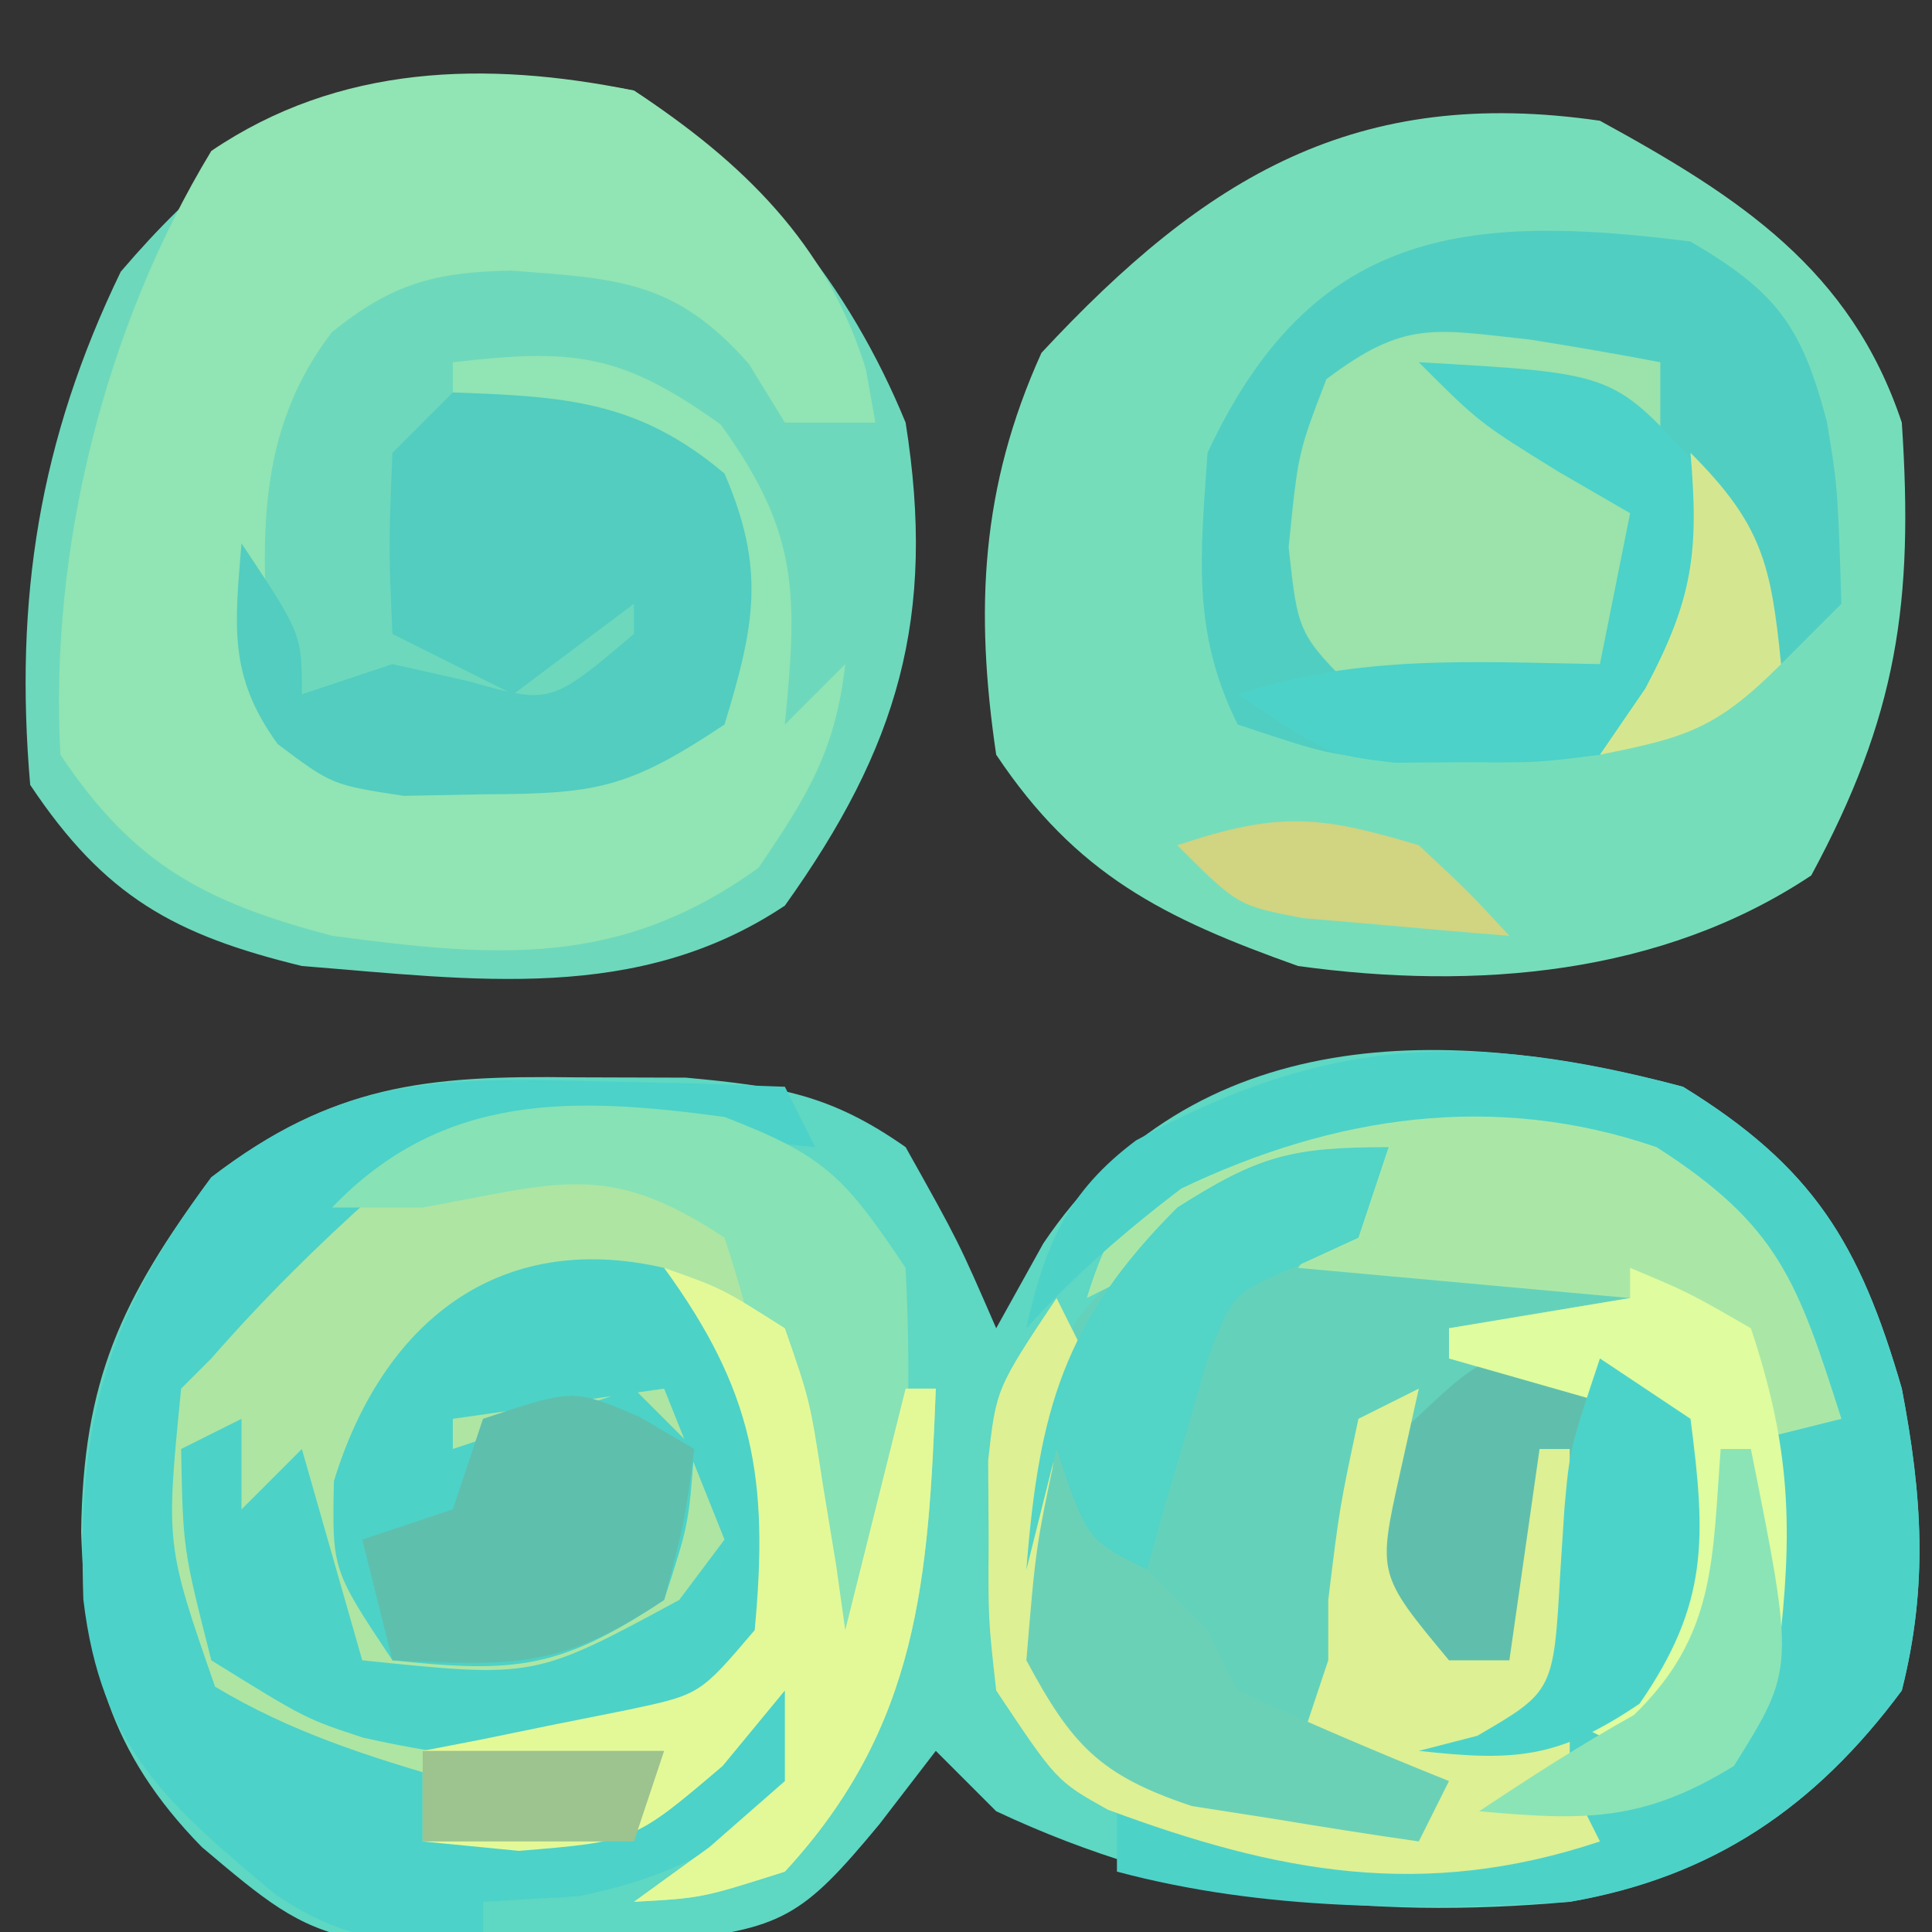 <?xml version="1.0" encoding="UTF-8"?>
<svg version="1.1" xmlns="http://www.w3.org/2000/svg" width="64" height="64">
<rect width="100%" height="100%" fill="#333333" stroke="none"/>
<path d="M0 0 C4.313 2.654 5.854 5.187 7.25 10 C7.922 13.52 8.131 16.507 7.25 20 C4.382 23.868 0.994 26.163 -3.75 27 C-10.507 27.607 -16.57 26.904 -22.75 24 C-23.41 23.34 -24.07 22.68 -24.75 22 C-25.369 22.804 -25.988 23.609 -26.625 24.438 C-29.176 27.513 -29.827 27.905 -33.762 28.309 C-44.907 28.699 -44.907 28.699 -49.062 25.188 C-52.128 22.06 -52.919 19.064 -53.062 14.75 C-52.997 9.719 -51.738 7.038 -48.75 3 C-44.724 -0.062 -41.687 -0.382 -36.688 -0.312 C-34.876 -0.307 -34.876 -0.307 -33.027 -0.301 C-29.957 -0.019 -28.247 0.248 -25.75 2 C-24 5.125 -24 5.125 -22.75 8 C-22.234 7.072 -21.719 6.144 -21.188 5.188 C-16.213 -2.196 -7.731 -2.062 0 0 Z " fill="#5ED7C3" transform="translate(55.75,36)"/>
<path d="M0 0 C4.138 2.743 7.115 6.41 9 11 C10.025 17.448 8.749 21.751 5 27 C0.12 30.254 -5.29 29.453 -11 29 C-15.217 27.972 -17.53 26.705 -20 23 C-20.53 16.85 -19.704 11.589 -17 6 C-11.992 0.138 -7.612 -1.411 0 0 Z " fill="#6DD8BC" transform="translate(21,3)"/>
<path d="M0 0 C4.631 2.534 8.31 4.931 10 10 C10.398 15.965 9.849 19.724 7 25 C2.042 28.305 -4.119 28.812 -10 28 C-14.451 26.417 -17.35 24.975 -20 21 C-20.712 16.19 -20.51 12.127 -18.5 7.688 C-13.059 1.838 -8.074 -1.172 0 0 Z " fill="#76DDBB" transform="translate(53,4)"/>
<path d="M0 0 C2.812 1.875 2.812 1.875 5 4 C5 4.66 5 5.32 5 6 C5.314 7.712 5.65 9.42 6 11.125 C6.186 12.035 6.371 12.945 6.562 13.883 C6.707 14.581 6.851 15.28 7 16 C7.66 13.36 8.32 10.72 9 8 C9.33 8 9.66 8 10 8 C9.752 14.279 9.457 19.172 5 24 C2.25 24.875 2.25 24.875 0 25 C0.825 24.402 1.65 23.804 2.5 23.188 C3.325 22.466 4.15 21.744 5 21 C5 20.01 5 19.02 5 18 C4.319 18.825 3.639 19.65 2.938 20.5 C0 23 0 23 -3.812 23.312 C-4.864 23.209 -5.916 23.106 -7 23 C-7 22.34 -7 21.68 -7 21 C-8.114 20.732 -9.227 20.464 -10.375 20.188 C-14 19 -14 19 -16 16 C-16.786 9.04 -16.786 9.04 -13.875 5.188 C-9.593 1.93 -5.56 -0.998 0 0 Z " fill="#AEE5A3" transform="translate(21,38)"/>
<path d="M0 0 C3.579 2.349 6.414 5.084 7.684 9.234 C7.788 9.817 7.892 10.4 8 11 C7.01 11 6.02 11 5 11 C4.608 10.361 4.216 9.721 3.812 9.062 C1.384 6.299 -0.496 6.233 -4.066 5.965 C-6.598 6.011 -8.021 6.402 -10 8 C-12.786 11.622 -12.281 15.643 -12 20 C-9.49 22.51 -8.532 22.297 -5.062 22.312 C-4.187 22.329 -3.312 22.346 -2.41 22.363 C0.043 22.183 0.043 22.183 1.824 20.672 C3.308 18.923 3.308 18.923 2.875 15.938 C2.253 12.707 2.253 12.707 -1 11 C-2.655 10.615 -4.322 10.272 -6 10 C-6 9.67 -6 9.34 -6 9 C-2.024 8.538 -0.431 8.69 2.875 11.062 C5.47 14.65 5.425 16.668 5 21 C5.66 20.34 6.32 19.68 7 19 C6.683 21.85 5.76 23.352 4.125 25.75 C-0.471 29.059 -4.509 28.731 -10 28 C-14.16 26.899 -16.545 25.683 -19 22 C-19.374 15.197 -17.526 7.822 -14 2 C-9.775 -0.868 -4.897 -0.999 0 0 Z " fill="#91E4B3" transform="translate(21,3)"/>
<path d="M0 0 C0 0.99 0 1.98 0 3 C2.64 3.33 5.28 3.66 8 4 C8.144 4.639 8.289 5.279 8.438 5.938 C8.81 7.975 8.81 7.975 10 9 C10.368 12.897 10.579 15.163 8.312 18.438 C5.616 20.26 4.189 20.354 1 20 C1.99 19.34 2.98 18.68 4 18 C3.361 17.753 2.721 17.505 2.062 17.25 C0 16 0 16 -0.75 13.875 C-0.833 13.256 -0.915 12.637 -1 12 C-1.158 15.053 -1.158 15.053 0 18 C-0.33 18.33 -0.66 18.66 -1 19 C-0.01 19.99 0.98 20.98 2 22 C-1.203 23.063 -2.99 22.966 -6.125 21.75 C-6.808 21.497 -7.491 21.245 -8.195 20.984 C-10 20 -10 20 -12 17 C-12.467 12.248 -12.491 9.964 -10.312 5.688 C-7.208 2.079 -4.852 0 0 0 Z " fill="#64D2BB" transform="translate(46,38)"/>
<path d="M0 0 C2.859 1.673 3.684 2.797 4.52 5.977 C4.875 8.125 4.875 8.125 5 12 C4.34 12.66 3.68 13.32 3 14 C2.34 12.68 1.68 11.36 1 10 C0.711 10.784 0.422 11.568 0.125 12.375 C-1 15 -1 15 -3 17 C-5.059 17.23 -5.059 17.23 -7.438 17.188 C-8.22 17.181 -9.002 17.175 -9.809 17.168 C-12 17 -12 17 -15 16 C-16.532 12.936 -16.229 10.383 -16 7 C-12.55 -0.392 -7.507 -0.96 0 0 Z " fill="#51CEC2" transform="translate(56,8)"/>
<path d="M0 0 C3.088 2.754 3.915 4.463 4.562 8.562 C4 12 4 12 1.938 14.438 C-2.258 16.669 -5.372 16.584 -9.969 15.562 C-11.875 14.938 -11.875 14.938 -15 13 C-15.938 9.312 -15.938 9.312 -16 6 C-15.34 5.67 -14.68 5.34 -14 5 C-14 5.99 -14 6.98 -14 8 C-13.34 7.34 -12.68 6.68 -12 6 C-11.34 8.31 -10.68 10.62 -10 13 C-4.287 13.592 -4.287 13.592 0.5 11 C0.995 10.34 1.49 9.68 2 9 C1.34 7.35 0.68 5.7 0 4 C-2.31 4.33 -4.62 4.66 -7 5 C-7 5.33 -7 5.66 -7 6 C-5.02 5.34 -3.04 4.68 -1 4 C-0.34 4.66 0.32 5.32 1 6 C0.812 8.5 0.812 8.5 0 11 C-3.45 13.3 -4.946 13.431 -9 13 C-11 10 -11 10 -10.938 7.062 C-9.345 1.86 -5.537 -1.278 0 0 Z " fill="#4DD2C7" transform="translate(22,42)"/>
<path d="M0 0 C1.254 0.027 2.509 0.054 3.801 0.082 C4.753 0.117 5.706 0.152 6.688 0.188 C7.018 0.848 7.348 1.508 7.688 2.188 C6.914 2.106 6.141 2.025 5.344 1.941 C-1.029 1.49 -1.029 1.49 -6.855 3.711 C-8.806 5.452 -10.592 7.221 -12.312 9.188 C-12.643 9.518 -12.973 9.848 -13.312 10.188 C-13.822 15.359 -13.822 15.359 -12.188 20.062 C-9.679 21.568 -7.114 22.378 -4.312 23.188 C-4.312 23.517 -4.312 23.848 -4.312 24.188 C-2.333 24.517 -0.352 24.848 1.688 25.188 C2.018 24.198 2.348 23.207 2.688 22.188 C5.25 20.5 5.25 20.5 7.688 19.188 C8.018 19.848 8.348 20.508 8.688 21.188 C5.803 24.596 4.317 26.053 -0.125 27 C-1.703 27.093 -1.703 27.093 -3.312 27.188 C-3.312 27.517 -3.312 27.848 -3.312 28.188 C-6.107 28.696 -7.786 28.537 -10.168 26.957 C-13.772 23.948 -15.971 22.072 -16.551 17.172 C-16.747 11.262 -15.851 7.969 -12.312 3.188 C-8.207 0.028 -5.105 -0.143 0 0 Z " fill="#4CD2C8" transform="translate(19.312,35.812)"/>
<path d="M0 0 C3.724 2.793 5.845 5.486 7 10 C7.146 12.692 7.092 15.3 7 18 C6.67 18 6.34 18 6 18 C6 15.69 6 13.38 6 11 C5.34 11 4.68 11 4 11 C4.103 11.908 4.206 12.815 4.312 13.75 C4 17 4 17 1.5 19.375 C0.675 19.911 -0.15 20.448 -1 21 C-1.66 20.67 -2.32 20.34 -3 20 C-2.257 19.474 -2.257 19.474 -1.5 18.938 C0.731 16.056 0.2 13.53 0 10 C-2.31 9.34 -4.62 8.68 -7 8 C-7 7.67 -7 7.34 -7 7 C-5.02 6.67 -3.04 6.34 -1 6 C-4.63 5.67 -8.26 5.34 -12 5 C-11.01 3.68 -10.02 2.36 -9 1 C-9.554 1.277 -10.109 1.554 -10.68 1.84 C-13.453 3.227 -16.227 4.613 -19 6 C-17.998 2.771 -16.944 1.966 -14 0.188 C-9.323 -1.583 -4.775 -1.327 0 0 Z " fill="#AAE7A7" transform="translate(55,37)"/>
<path d="M0 0 C4.313 2.654 5.854 5.187 7.25 10 C7.922 13.52 8.131 16.507 7.25 20 C4.391 23.856 0.991 26.188 -3.75 27 C-8.805 27.279 -13.83 27.312 -18.75 26 C-18.75 25.34 -18.75 24.68 -18.75 24 C-14.46 24.33 -10.17 24.66 -5.75 25 C-6.08 24.34 -6.41 23.68 -6.75 23 C-5.781 22.526 -4.811 22.051 -3.812 21.562 C-0.945 20.298 -0.945 20.298 0.25 19 C0.618 16.672 0.952 14.338 1.25 12 C2.57 11.67 3.89 11.34 5.25 11 C3.8 6.479 3.195 4.605 -0.875 2 C-6.255 0.153 -11.576 0.96 -16.625 3.375 C-18.505 4.812 -20.164 6.247 -21.75 8 C-21.139 5.25 -20.405 3.49 -18.117 1.777 C-11.815 -1.671 -6.986 -1.863 0 0 Z " fill="#4DD2C8" transform="translate(55.75,36)"/>
<path d="M0 0 C3.7 0.135 6.123 0.26 9 2.688 C10.372 5.861 9.996 7.729 9 11 C5.782 13.146 4.732 13.296 1 13.312 C-0.299 13.338 -0.299 13.338 -1.625 13.363 C-4 13 -4 13 -5.801 11.648 C-7.443 9.391 -7.221 7.721 -7 5 C-5 8 -5 8 -5 10 C-4.01 9.67 -3.02 9.34 -2 9 C-1.175 9.186 -0.35 9.371 0.5 9.562 C3.24 10.338 3.24 10.338 6 8 C6 7.67 6 7.34 6 7 C4.68 7.99 3.36 8.98 2 10 C0.68 9.34 -0.64 8.68 -2 8 C-2.125 5.125 -2.125 5.125 -2 2 C-1.34 1.34 -0.68 0.68 0 0 Z " fill="#52CDC0" transform="translate(15,13)"/>
<path d="M0 0 C1.441 0.23 2.88 0.474 4.312 0.75 C4.312 1.74 4.312 2.73 4.312 3.75 C3.322 3.42 2.333 3.09 1.312 2.75 C1.828 3.142 2.344 3.534 2.875 3.938 C4.312 5.75 4.312 5.75 4.062 8.375 C3.312 10.75 3.312 10.75 2.312 11.75 C-3.424 12.023 -3.424 12.023 -5.688 11.75 C-7.688 9.75 -7.688 9.75 -8 6.875 C-7.688 3.75 -7.688 3.75 -6.75 1.312 C-4.151 -0.656 -3.175 -0.344 0 0 Z " fill="#9BE2AB" transform="translate(50.688,11.25)"/>
<path d="M0 0 C2.375 0.438 2.375 0.438 4.375 2.438 C4.812 6.367 4.973 8.574 2.688 11.875 C-0.009 13.697 -1.436 13.792 -4.625 13.438 C-3.635 12.777 -2.645 12.117 -1.625 11.438 C-2.264 11.19 -2.904 10.943 -3.562 10.688 C-5.625 9.438 -5.625 9.438 -6.625 7.625 C-6.625 5.438 -6.625 5.438 -5 2.688 C-2.625 0.438 -2.625 0.438 0 0 Z " fill="#60BFAC" transform="translate(51.625,44.562)"/>
<path d="M0 0 C0.33 0.66 0.66 1.32 1 2 C0.67 2.66 0.34 3.32 0 4 C-0.466 9.882 -0.466 9.882 2 15 C4.416 15.798 4.416 15.798 7.125 16.188 C8.49 16.425 8.49 16.425 9.883 16.668 C10.581 16.778 11.28 16.887 12 17 C10.68 16.34 9.36 15.68 8 15 C8.33 14.01 8.66 13.02 9 12 C9 11.34 9 10.68 9 10 C9.375 6.938 9.375 6.938 10 4 C10.66 3.67 11.32 3.34 12 3 C11.794 3.928 11.588 4.856 11.375 5.812 C10.633 9.152 10.633 9.152 13 12 C13.66 12 14.32 12 15 12 C15.33 9.69 15.66 7.38 16 5 C16.33 5 16.66 5 17 5 C17 8.667 17 12.333 17 16 C17.33 16.66 17.66 17.32 18 18 C12.141 19.953 7.319 19.036 1.699 16.949 C0 16 0 16 -2 13 C-2.266 10.625 -2.266 10.625 -2.25 8 C-2.255 7.134 -2.26 6.268 -2.266 5.375 C-2 3 -2 3 0 0 Z " fill="#DDF093" transform="translate(35,43)"/>
<path d="M0 0 C3.285 1.267 3.96 1.94 6 5 C6.22 9.545 6.109 13.566 5 18 C4.34 17.67 3.68 17.34 3 17 C2.402 14.82 2.402 14.82 1.938 12.125 C1.437 9.289 0.913 6.739 0 4 C-3.88 1.413 -5.529 2.202 -10 3 C-10.99 3 -11.98 3 -13 3 C-9.325 -0.835 -4.984 -0.676 0 0 Z " fill="#87E2B6" transform="translate(24,37)"/>
<path d="M0 0 C1.922 0.68 1.922 0.68 4 2 C4.828 4.383 4.828 4.383 5.25 7.125 C5.4 8.035 5.549 8.945 5.703 9.883 C5.85 10.931 5.85 10.931 6 12 C6.66 9.36 7.32 6.72 8 4 C8.33 4 8.66 4 9 4 C8.752 10.279 8.457 15.172 4 20 C1.25 20.875 1.25 20.875 -1 21 C-0.175 20.402 0.65 19.804 1.5 19.188 C2.325 18.466 3.15 17.744 4 17 C4 16.01 4 15.02 4 14 C3.319 14.825 2.639 15.65 1.938 16.5 C-1 19 -1 19 -4.812 19.312 C-5.864 19.209 -6.916 19.106 -8 19 C-8 18.01 -8 17.02 -8 16 C-7.374 15.879 -6.747 15.758 -6.102 15.633 C-5.284 15.465 -4.467 15.298 -3.625 15.125 C-2.407 14.881 -2.407 14.881 -1.164 14.633 C1.187 14.133 1.187 14.133 3 12 C3.473 6.983 2.971 4.085 0 0 Z " fill="#E3F998" transform="translate(22,42)"/>
<path d="M0 0 C0.897 0.526 0.897 0.526 1.812 1.062 C1.5 3.438 1.5 3.438 0.812 6.062 C-2.623 8.353 -4.173 8.241 -8.188 8.062 C-8.518 6.742 -8.848 5.423 -9.188 4.062 C-8.197 3.732 -7.207 3.402 -6.188 3.062 C-5.857 2.072 -5.527 1.083 -5.188 0.062 C-2.188 -0.938 -2.188 -0.938 0 0 Z " fill="#5FBFAD" transform="translate(21.188,46.938)"/>
<path d="M0 0 C0.66 0.33 1.32 0.66 2 1 C2 1.66 2 2.32 2 3 C2.979 4.021 3.98 5.021 5 6 C5.33 6.66 5.66 7.32 6 8 C8.31 9.054 10.643 10.057 13 11 C12.67 11.66 12.34 12.32 12 13 C10.393 12.771 8.789 12.516 7.188 12.25 C6.294 12.111 5.401 11.972 4.48 11.828 C1.43 10.81 0.508 9.812 -1 7 C-0.688 3.25 -0.688 3.25 0 0 Z " fill="#6BD1B6" transform="translate(35,48)"/>
<path d="M0 0 C-0.33 0.99 -0.66 1.98 -1 3 C-1.967 3.445 -1.967 3.445 -2.953 3.898 C-5.184 4.841 -5.184 4.841 -6.047 7.164 C-6.279 7.976 -6.511 8.788 -6.75 9.625 C-6.992 10.442 -7.235 11.26 -7.484 12.102 C-7.655 12.728 -7.825 13.355 -8 14 C-10 13 -10 13 -11 10 C-11.33 11.32 -11.66 12.64 -12 14 C-11.587 8.731 -10.771 5.771 -7 2 C-4.316 0.292 -3.238 0 0 0 Z " fill="#52D4C7" transform="translate(46,38)"/>
<path d="M0 0 C6.416 0.363 6.416 0.363 9.062 3.25 C10 6 10 6 9.312 8.688 C8 11 8 11 6 13 C3.941 13.266 3.941 13.266 1.562 13.25 C0.389 13.258 0.389 13.258 -0.809 13.266 C-3 13 -3 13 -6 11 C-2.019 9.673 1.85 9.931 6 10 C6.33 8.35 6.66 6.7 7 5 C6.216 4.546 5.433 4.093 4.625 3.625 C2 2 2 2 0 0 Z " fill="#4CD2C8" transform="translate(47,12)"/>
<path d="M0 0 C1.938 0.812 1.938 0.812 4 2 C5.208 5.623 5.4 8.196 5 12 C2.5 14.438 2.5 14.438 0 16 C-0.66 15.67 -1.32 15.34 -2 15 C-1.505 14.649 -1.01 14.299 -0.5 13.938 C1.731 11.056 1.2 8.53 1 5 C-1.31 4.34 -3.62 3.68 -6 3 C-6 2.67 -6 2.34 -6 2 C-4.02 1.67 -2.04 1.34 0 1 C0 0.67 0 0.34 0 0 Z " fill="#DFFC9E" transform="translate(54,42)"/>
<path d="M0 0 C0.99 0.66 1.98 1.32 3 2 C3.512 5.947 3.609 8.12 1.312 11.438 C-1.384 13.26 -2.811 13.354 -6 13 C-5.361 12.835 -4.721 12.67 -4.062 12.5 C-1.534 11.027 -1.534 11.027 -1.312 7.062 C-1.267 6.373 -1.222 5.683 -1.176 4.973 C-1 3 -1 3 0 0 Z " fill="#4CD3C9" transform="translate(53,45)"/>
<path d="M0 0 C0.33 0 0.66 0 1 0 C2.455 7.273 2.455 7.273 0.438 10.5 C-2.577 12.355 -4.521 12.316 -8 12 C-6.326 10.884 -4.631 9.794 -2.875 8.812 C-0.155 6.183 -0.277 3.666 0 0 Z " fill="#8BE4B6" transform="translate(57,48)"/>
<path d="M0 0 C2.64 0 5.28 0 8 0 C7.67 0.99 7.34 1.98 7 3 C4.69 3 2.38 3 0 3 C0 2.01 0 1.02 0 0 Z " fill="#9DC38E" transform="translate(14,58)"/>
<path d="M0 0 C1.656 1.547 1.656 1.547 3 3 C1.541 2.886 0.083 2.758 -1.375 2.625 C-2.593 2.521 -2.593 2.521 -3.836 2.414 C-6 2 -6 2 -8 0 C-4.65 -1.117 -3.327 -0.998 0 0 Z " fill="#D1D480" transform="translate(47,28)"/>
<path d="M0 0 C2.377 2.377 2.67 3.703 3 7 C0.861 9.139 -0.133 9.427 -3 10 C-2.505 9.278 -2.01 8.556 -1.5 7.812 C0.079 4.852 0.282 3.287 0 0 Z " fill="#D4E790" transform="translate(56,15)"/>
</svg>
